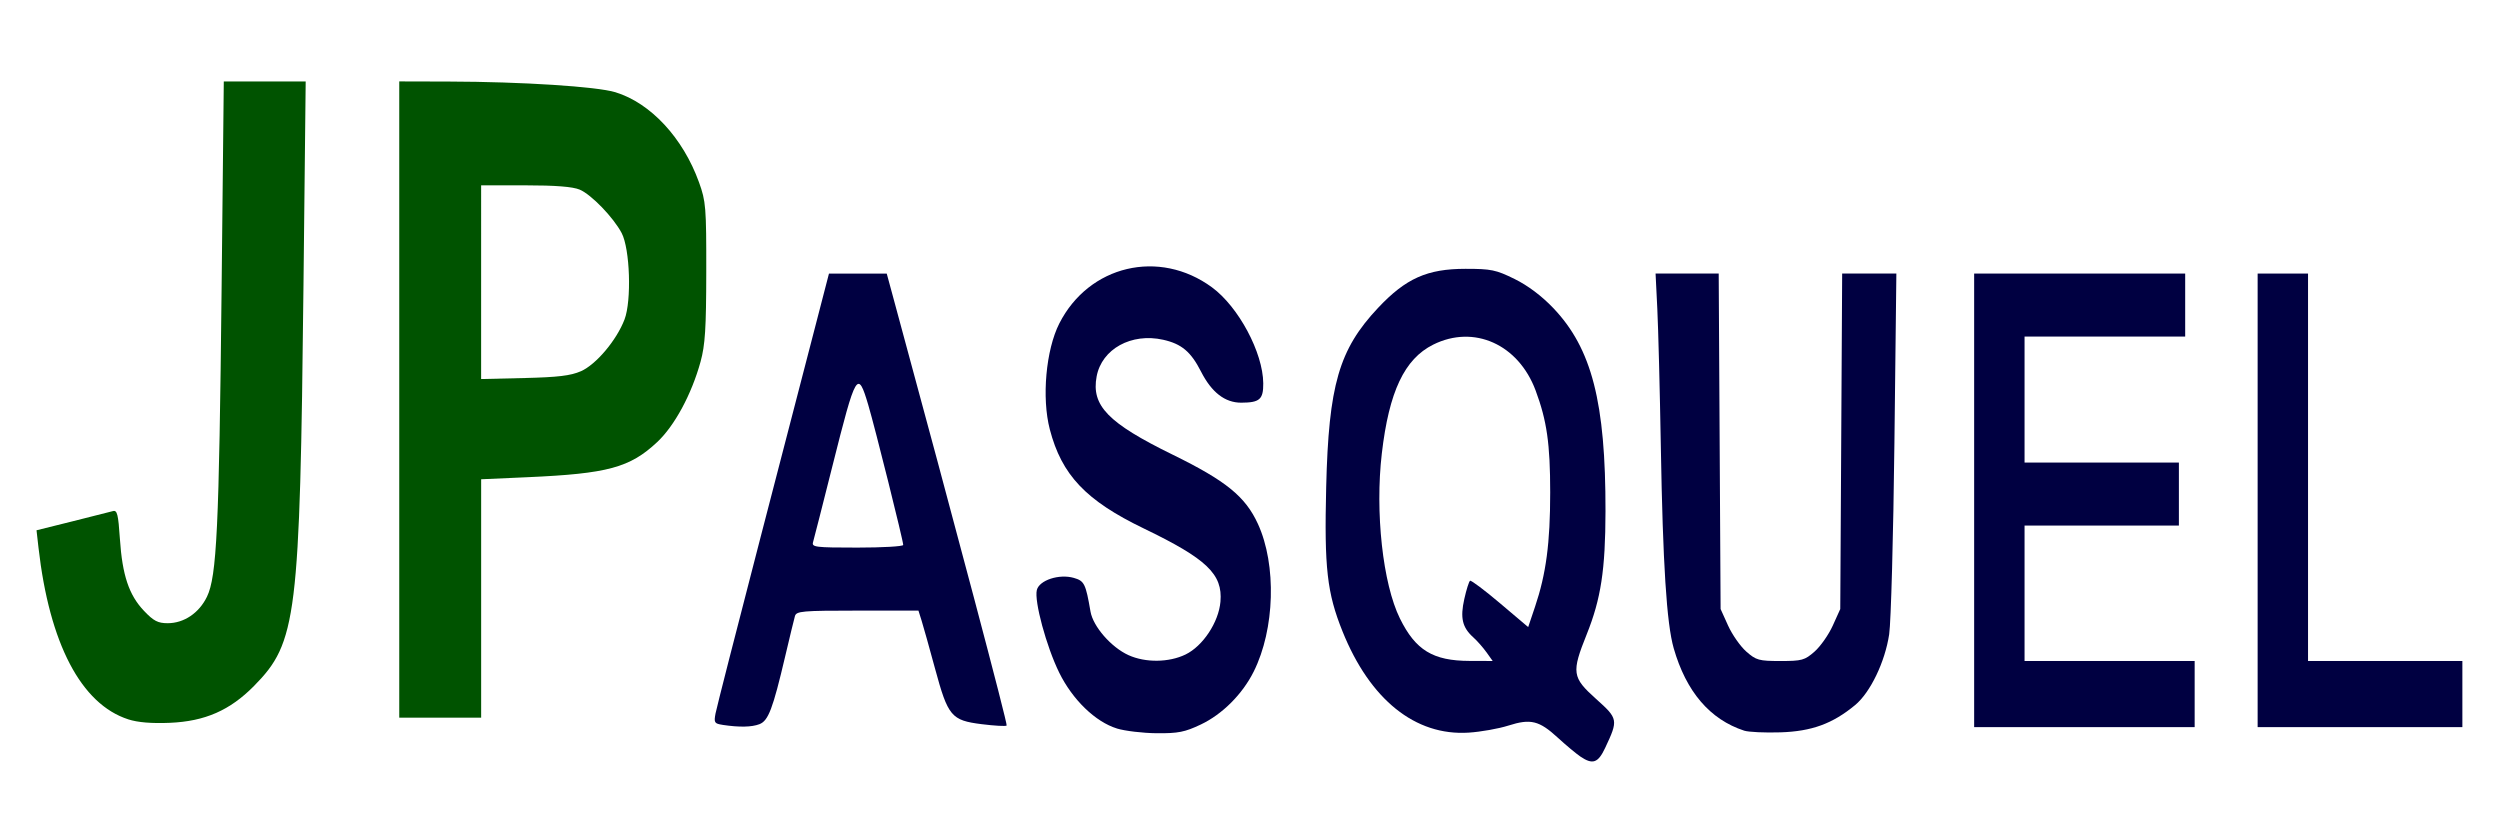 <?xml version="1.0" encoding="UTF-8" standalone="no"?>
<!-- Created with Inkscape (http://www.inkscape.org/) -->

<svg
   xmlns:dc="http://purl.org/dc/elements/1.1/"
   xmlns:cc="http://creativecommons.org/ns#"
   xmlns:rdf="http://www.w3.org/1999/02/22-rdf-syntax-ns#"
   xmlns:svg="http://www.w3.org/2000/svg"
   xmlns="http://www.w3.org/2000/svg"
   xmlns:sodipodi="http://sodipodi.sourceforge.net/DTD/sodipodi-0.dtd"
   xmlns:inkscape="http://www.inkscape.org/namespaces/inkscape"
   width="150mm"
   height="50mm"
   viewBox="0 0 150 50"
   version="1.1"
   id="svg8"
   inkscape:version="0.92.4 (5da689c313, 2019-01-14)"
   sodipodi:docname="logo.svg">
  <defs
     id="defs2">
    <clipPath
       clipPathUnits="userSpaceOnUse"
       id="clipPath863">
      <rect
         style="fill:#008000;fill-opacity:1;stroke-width:0.193"
         id="rect865"
         width="40.625"
         height="39.556"
         x="64.603"
         y="30.789" />
    </clipPath>
  </defs>
  <sodipodi:namedview
     id="base"
     pagecolor="#ffffff"
     bordercolor="#666666"
     borderopacity="1.0"
     inkscape:pageopacity="0.0"
     inkscape:pageshadow="2"
     inkscape:zoom="0.98994949"
     inkscape:cx="137.82822"
     inkscape:cy="41.252772"
     inkscape:document-units="mm"
     inkscape:current-layer="layer1"
     showgrid="false"
     inkscape:window-width="1366"
     inkscape:window-height="705"
     inkscape:window-x="-8"
     inkscape:window-y="407"
     inkscape:window-maximized="1"
     width="37mm" />
  <g
     inkscape:label="Capa 1"
     inkscape:groupmode="layer"
     id="layer1"
     transform="translate(0,-247)">
    <g
       id="g893"
       transform="translate(-30.894,185.246)">
      <path
         inkscape:connector-curvature="0"
         id="path869"
         d="M 38.591,104.915 C 35.759,104.002 33.859,100.368 33.203,94.61 l -0.118,-1.039 2.141,-0.533 c 1.178,-0.293 2.277,-0.571 2.443,-0.618 0.255,-0.072 0.32,0.185 0.419,1.667 0.145,2.183 0.543,3.37 1.447,4.32 0.576,0.606 0.832,0.739 1.419,0.739 0.979,0 1.884,-0.61 2.358,-1.589 0.588,-1.215 0.725,-4.088 0.877,-18.397 l 0.132,-12.52 h 2.457 2.457 l -0.132,12.237 c -0.216,19.952 -0.397,21.423 -2.964,24.03 -1.445,1.468 -2.948,2.127 -5.053,2.216 -1.095,0.046 -1.924,-0.023 -2.495,-0.207 z"
         style="fill:#005300;fill-opacity:1;stroke-width:0.189" />
      <path
         inkscape:connector-curvature="0"
         id="path871"
         d="m 54.849,85.727 v -19.088 l 2.977,0.008 c 4.387,0.012 8.88,0.3 9.993,0.641 2.113,0.647 4.054,2.738 5.015,5.403 0.413,1.144 0.441,1.494 0.436,5.381 -0.004,3.399 -0.067,4.382 -0.343,5.386 -0.538,1.955 -1.558,3.845 -2.605,4.824 -1.638,1.532 -2.963,1.891 -7.771,2.104 l -2.788,0.124 v 7.152 7.152 h -2.457 -2.457 z m 10.894,-1.696 c 0.916,-0.403 2.146,-1.862 2.623,-3.11 0.431,-1.128 0.327,-4.24 -0.173,-5.186 -0.497,-0.941 -1.824,-2.313 -2.519,-2.605 -0.413,-0.174 -1.457,-0.256 -3.26,-0.256 h -2.652 l -2.65e-4,5.811 -2.64e-4,5.811 2.599,-0.061 c 2.002,-0.047 2.779,-0.14 3.382,-0.406 z"
         style="fill:#005300;fill-opacity:1;stroke-width:0.189" />
      <path
         inkscape:connector-curvature="0"
         id="path873"
         d="m 74.25,105.245 c -0.492,-0.074 -0.528,-0.132 -0.425,-0.68 0.062,-0.33 1.261,-5.022 2.664,-10.427 1.403,-5.405 2.909,-11.209 3.347,-12.898 l 0.796,-3.071 h 1.733 1.733 l 0.372,1.37 c 3.786,13.935 6.897,25.674 6.823,25.748 -0.052,0.052 -0.725,0.015 -1.497,-0.082 -1.823,-0.229 -2.023,-0.467 -2.801,-3.34 -0.335,-1.235 -0.695,-2.522 -0.801,-2.86 l -0.193,-0.614 h -3.658 c -3.321,0 -3.667,0.03 -3.753,0.331 -0.053,0.182 -0.315,1.266 -0.584,2.41 -0.743,3.162 -1.012,3.871 -1.551,4.075 -0.466,0.177 -1.2,0.191 -2.207,0.04 z M 85.087,94.451 c 0,-0.26 -1.685,-7.01 -2.095,-8.393 -0.636,-2.145 -0.736,-1.977 -2.147,3.638 -0.588,2.339 -1.113,4.401 -1.167,4.583 -0.09,0.304 0.122,0.331 2.656,0.331 1.514,0 2.753,-0.071 2.753,-0.159 z"
         style="fill:#000041;fill-opacity:1;stroke-width:0.189" />
      <path
         inkscape:connector-curvature="0"
         id="path875"
         d="m 97.912,105.464 c -1.296,-0.399 -2.668,-1.727 -3.468,-3.357 -0.767,-1.563 -1.506,-4.293 -1.34,-4.953 0.148,-0.589 1.34,-0.979 2.22,-0.726 0.63,0.181 0.712,0.347 1,2.02 0.154,0.894 1.239,2.141 2.276,2.613 1.017,0.463 2.424,0.448 3.424,-0.036 1.044,-0.505 1.991,-1.937 2.097,-3.17 0.142,-1.651 -0.819,-2.569 -4.598,-4.392 -3.475,-1.676 -4.927,-3.206 -5.641,-5.947 -0.493,-1.891 -0.234,-4.771 0.571,-6.355 1.774,-3.492 5.995,-4.491 9.159,-2.167 1.595,1.171 3.063,3.918 3.077,5.759 0.007,0.963 -0.213,1.158 -1.318,1.162 -0.977,0.004 -1.779,-0.616 -2.415,-1.864 -0.607,-1.193 -1.166,-1.663 -2.269,-1.911 -1.909,-0.428 -3.685,0.55 -3.995,2.199 -0.329,1.755 0.678,2.792 4.553,4.691 3.211,1.573 4.373,2.517 5.127,4.165 1.124,2.456 1.014,6.31 -0.254,8.851 -0.677,1.358 -1.882,2.564 -3.173,3.177 -0.965,0.458 -1.359,0.536 -2.646,0.525 -0.832,-0.007 -1.906,-0.135 -2.389,-0.283 z"
         style="fill:#000041;fill-opacity:1;stroke-width:0.189" />
      <path
         inkscape:connector-curvature="0"
         id="path877"
         d="m 125.715,107.145 c -0.257,-0.174 -0.864,-0.681 -1.349,-1.126 -1.122,-1.032 -1.631,-1.157 -2.97,-0.73 -0.584,0.186 -1.657,0.377 -2.385,0.423 -3.198,0.205 -5.919,-1.98 -7.566,-6.075 -0.929,-2.312 -1.098,-3.798 -0.98,-8.657 0.148,-6.122 0.766,-8.257 3.11,-10.75 1.668,-1.774 2.95,-2.346 5.251,-2.346 1.539,0 1.825,0.059 2.944,0.61 0.799,0.394 1.621,1.011 2.318,1.741 2.316,2.428 3.147,5.663 3.136,12.201 -0.006,3.5 -0.272,5.246 -1.124,7.371 -0.924,2.304 -0.883,2.59 0.554,3.879 1.334,1.196 1.344,1.253 0.548,2.946 -0.425,0.904 -0.746,1.015 -1.487,0.514 z m -5.631,-6.251 c -0.204,-0.286 -0.559,-0.69 -0.791,-0.898 -0.663,-0.596 -0.796,-1.165 -0.54,-2.307 0.125,-0.56 0.28,-1.05 0.345,-1.09 0.064,-0.04 0.875,0.569 1.802,1.354 l 1.685,1.426 0.412,-1.223 c 0.663,-1.964 0.909,-3.826 0.909,-6.853 -7.9e-4,-2.92 -0.199,-4.305 -0.875,-6.12 -1.033,-2.773 -3.703,-3.968 -6.145,-2.751 -1.726,0.86 -2.651,2.819 -3.083,6.531 -0.411,3.532 0.059,7.817 1.086,9.899 0.94,1.906 1.983,2.541 4.183,2.547 l 1.383,0.004 -0.37,-0.52 z"
         style="fill:#000041;fill-opacity:1;stroke-width:0.189" />
      <path
         inkscape:connector-curvature="0"
         id="path879"
         d="m 135.546,105.594 c -2.056,-0.671 -3.483,-2.339 -4.23,-4.945 -0.423,-1.476 -0.652,-5.053 -0.772,-12.087 -0.058,-3.378 -0.153,-7.099 -0.211,-8.268 l -0.105,-2.126 h 1.894 1.894 l 0.057,10.064 0.057,10.064 0.449,0.994 c 0.247,0.546 0.739,1.248 1.093,1.559 0.592,0.52 0.758,0.566 2.048,0.566 1.29,0 1.457,-0.046 2.048,-0.566 0.354,-0.311 0.846,-1.013 1.093,-1.559 l 0.449,-0.994 0.057,-10.064 0.057,-10.064 h 1.626 1.626 l -0.117,10.158 c -0.064,5.587 -0.206,10.753 -0.314,11.481 -0.248,1.66 -1.13,3.494 -2.045,4.252 -1.351,1.119 -2.603,1.576 -4.48,1.636 -0.935,0.03 -1.914,-0.016 -2.175,-0.101 z"
         style="fill:#000041;fill-opacity:1;stroke-width:0.189" />
      <path
         inkscape:connector-curvature="0"
         id="path881"
         d="m 149.343,91.775 v -13.607 h 6.331 6.331 v 1.89 1.89 h -4.819 -4.819 v 3.78 3.78 h 4.63 4.63 v 1.89 1.89 h -4.63 -4.63 v 4.063 4.063 h 5.103 5.103 v 1.984 1.984 h -6.615 -6.615 z"
         style="fill:#000041;fill-opacity:1;stroke-width:0.189" />
      <path
         inkscape:connector-curvature="0"
         id="path883"
         d="m 166.352,91.775 v -13.607 h 1.512 1.512 v 11.623 11.623 h 4.63 4.63 v 1.984 1.984 h -6.142 -6.142 z"
         style="fill:#000041;fill-opacity:1;stroke-width:0.189" />
    </g>
  </g>
</svg>
